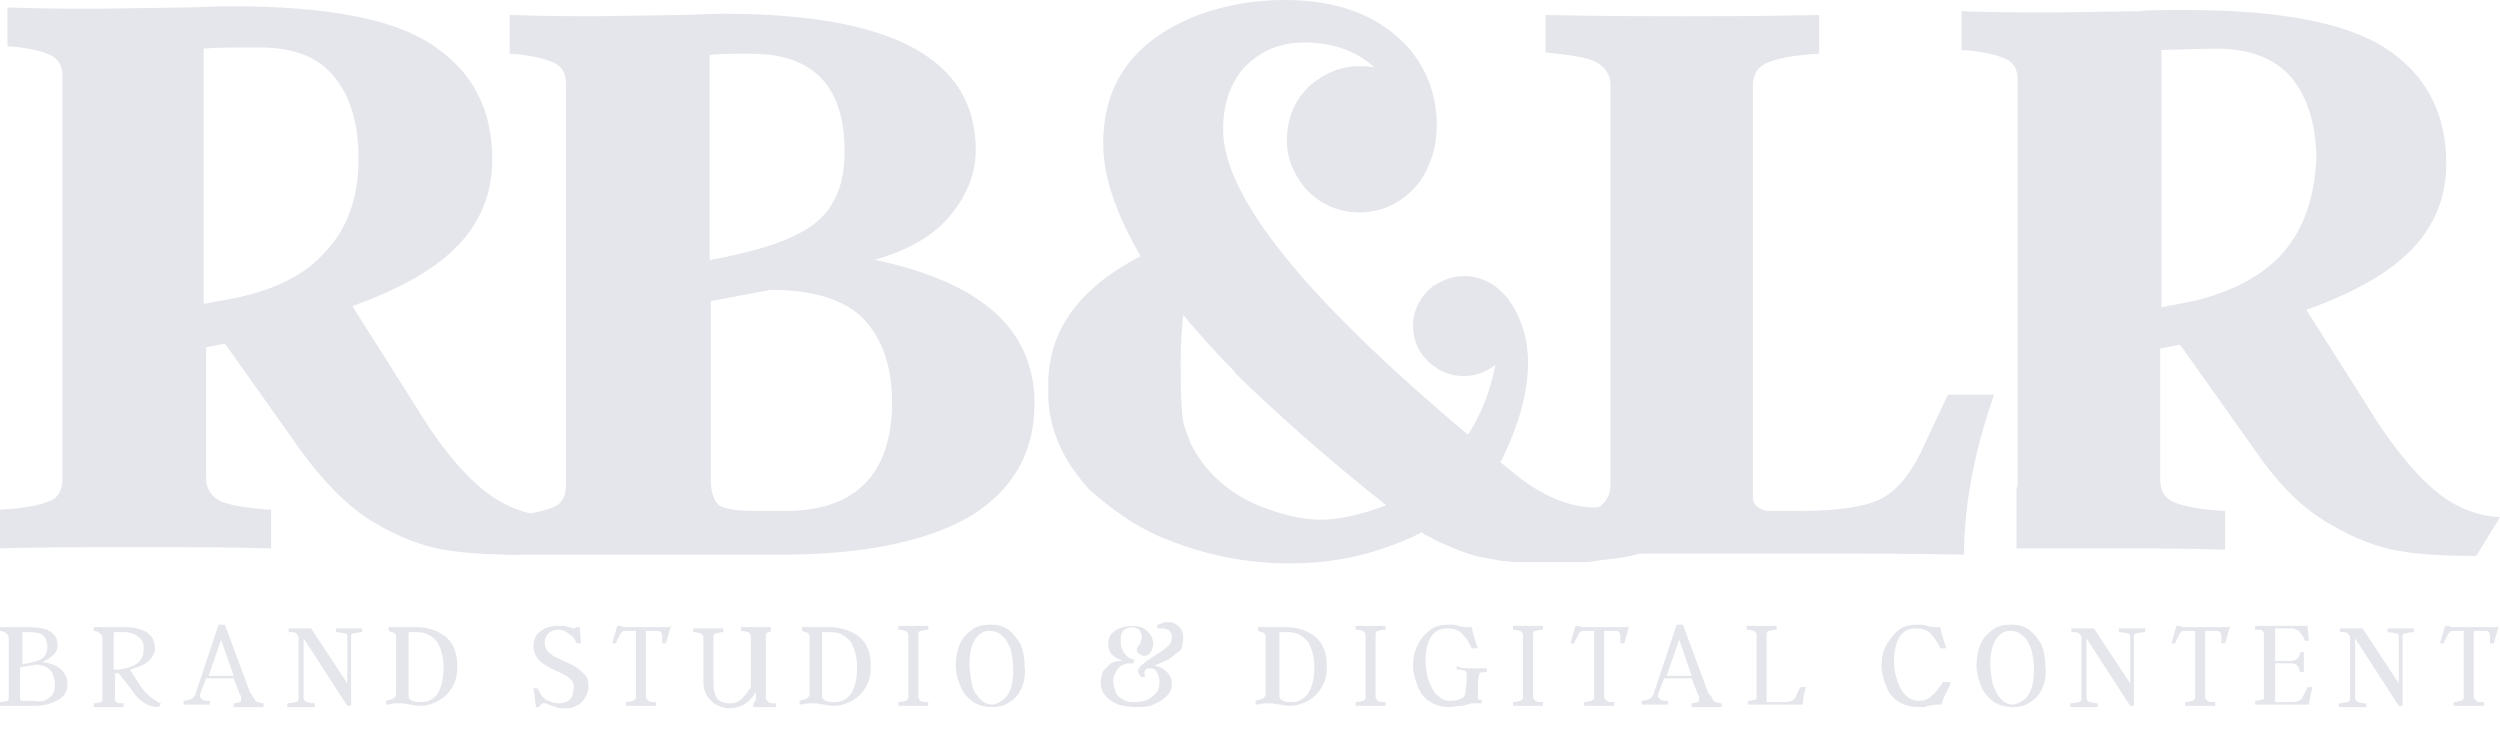 <svg width="96" height="28" viewBox="0 0 96 28" fill="none" xmlns="http://www.w3.org/2000/svg">
<path d="M93.409 18.757C92.642 18.085 91.826 17.078 90.963 15.687L88.564 11.897C90.435 11.225 91.778 10.458 92.642 9.546C93.505 8.635 93.937 7.532 93.937 6.284C93.937 4.365 93.169 2.878 91.634 1.871C90.099 0.864 87.508 0.384 83.91 0.384C83.142 0.384 82.519 0.384 82.087 0.432L78.681 0.48C77.961 0.48 76.858 0.48 75.322 0.432V1.919C76.138 1.967 76.666 2.111 77.001 2.255C77.337 2.399 77.481 2.686 77.481 3.07V11.753V18.469C77.481 18.565 77.481 18.661 77.433 18.757V21.06C78.249 21.06 79.208 21.06 80.264 21.06C82.567 21.06 84.294 21.06 85.445 21.108V19.62C84.486 19.573 83.814 19.429 83.478 19.285C83.142 19.141 82.951 18.853 82.951 18.421V13.384L83.67 13.24H83.718L86.645 17.366C87.508 18.613 88.42 19.524 89.427 20.1C90.387 20.676 91.298 21.012 92.114 21.156C92.93 21.299 93.937 21.348 95.088 21.348L96 19.86C95.04 19.812 94.177 19.429 93.409 18.757ZM87.508 9.882C86.597 10.794 85.253 11.417 83.478 11.705L82.999 11.801V1.919C83.382 1.919 84.102 1.871 85.157 1.871C86.405 1.871 87.364 2.255 87.988 2.974C88.612 3.742 88.948 4.797 88.948 6.14C88.852 7.723 88.42 8.923 87.508 9.882Z" fill="#E4E6EB"/>
<path d="M18.375 18.661C19.142 19.333 20.006 19.716 20.918 19.812L20.006 21.299C18.855 21.299 17.847 21.252 17.032 21.108C16.216 20.964 15.304 20.628 14.345 20.052C13.385 19.477 12.474 18.565 11.562 17.318L8.636 13.192L7.916 13.336V18.373C7.916 18.757 8.108 19.045 8.444 19.237C8.78 19.381 9.451 19.524 10.411 19.573V21.06C9.259 21.012 7.532 21.012 5.229 21.012C2.927 21.012 1.151 21.012 0 21.06V19.573C0.96 19.524 1.583 19.381 1.919 19.237C2.255 19.093 2.399 18.805 2.399 18.373V2.926C2.399 2.542 2.255 2.255 1.919 2.111C1.631 1.967 1.055 1.823 0.288 1.775V0.288C1.823 0.336 2.927 0.336 3.646 0.336L7.052 0.288C7.532 0.288 8.156 0.24 8.876 0.24C12.522 0.24 15.112 0.72 16.6 1.727C18.135 2.734 18.902 4.174 18.902 6.14C18.902 7.388 18.471 8.491 17.607 9.402C16.744 10.314 15.4 11.082 13.529 11.753L15.928 15.543C16.792 16.982 17.607 17.989 18.375 18.661ZM7.916 11.657L8.396 11.561C10.219 11.273 11.562 10.698 12.426 9.738C13.337 8.827 13.769 7.58 13.769 6.092C13.769 4.701 13.433 3.646 12.81 2.926C12.186 2.159 11.226 1.823 9.979 1.823C8.924 1.823 8.204 1.823 7.82 1.871V11.657H7.916Z" fill="#E4E6EB"/>
<path d="M39.724 15.495C39.724 17.366 38.909 18.805 37.277 19.812C35.646 20.772 33.199 21.299 29.985 21.299H19.334V19.812C20.294 19.764 20.918 19.62 21.253 19.477C21.589 19.333 21.733 19.045 21.733 18.613V3.214C21.733 2.83 21.589 2.542 21.253 2.399C20.918 2.255 20.39 2.111 19.574 2.063V0.576C21.11 0.624 22.165 0.624 22.837 0.624L26.099 0.576C26.531 0.576 27.107 0.528 27.778 0.528C34.255 0.528 37.469 2.255 37.469 5.757C37.469 6.668 37.133 7.484 36.51 8.251C35.886 9.019 34.926 9.594 33.583 9.978C37.709 10.842 39.724 12.665 39.724 15.495ZM27.298 9.978C28.594 9.738 29.649 9.45 30.369 9.115C31.136 8.779 31.664 8.347 31.952 7.819C32.288 7.292 32.432 6.62 32.432 5.805C32.432 3.31 31.232 2.063 28.834 2.063C28.066 2.063 27.538 2.063 27.25 2.111V9.978H27.298ZM34.255 15.447C34.255 14.056 33.871 13 33.151 12.233C32.432 11.513 31.232 11.129 29.601 11.129L27.298 11.561V18.421C27.298 18.901 27.394 19.189 27.586 19.381C27.778 19.524 28.21 19.62 28.93 19.62H30.033C32.816 19.668 34.255 18.229 34.255 15.447Z" fill="#E4E6EB"/>
<path d="M76.57 15.159C75.802 17.366 75.418 19.428 75.418 21.299C73.547 21.252 70.861 21.252 67.31 21.252C63.808 21.252 61.121 21.252 59.394 21.299V19.908C60.354 19.86 60.977 19.716 61.313 19.524C61.649 19.333 61.841 19.045 61.841 18.613V3.262C61.841 2.878 61.649 2.59 61.313 2.399C60.977 2.207 60.306 2.111 59.346 2.015V0.576C61.649 0.624 63.424 0.624 64.624 0.624C65.823 0.624 67.55 0.624 69.853 0.576V2.063C68.894 2.111 68.222 2.255 67.886 2.399C67.502 2.542 67.31 2.878 67.31 3.262V19.045C67.31 19.237 67.358 19.381 67.502 19.477C67.646 19.573 67.79 19.62 67.934 19.62H69.133C70.525 19.62 71.532 19.477 72.156 19.189C72.78 18.901 73.307 18.277 73.739 17.414L74.795 15.159H76.57Z" fill="#E4E6EB"/>
<path d="M63.856 17.893L62.513 19.189C62.513 19.189 60.882 20.244 58.387 18.373C58.147 18.181 57.907 17.989 57.619 17.75C58.339 16.31 58.675 15.063 58.675 13.912C58.675 12.952 58.387 12.089 57.859 11.417C57.427 10.89 56.852 10.602 56.228 10.602C55.796 10.602 55.412 10.746 55.029 10.986C54.501 11.417 54.261 11.945 54.261 12.521C54.261 12.952 54.405 13.384 54.693 13.72C55.124 14.2 55.604 14.44 56.228 14.44C56.66 14.44 57.044 14.296 57.427 14.008C57.236 14.967 56.9 15.879 56.372 16.694C50.087 11.417 46.969 7.532 46.969 4.989C46.969 4.03 47.209 3.262 47.736 2.638C48.36 1.967 49.127 1.631 50.087 1.631C51.191 1.631 52.102 1.967 52.774 2.59C52.582 2.542 52.39 2.542 52.15 2.542C51.526 2.542 50.903 2.782 50.327 3.262C49.703 3.838 49.415 4.557 49.415 5.421C49.415 6.044 49.655 6.668 50.135 7.244C50.711 7.867 51.43 8.155 52.198 8.155C53.109 8.155 53.877 7.771 54.501 7.004C54.933 6.38 55.172 5.661 55.172 4.797C55.172 3.742 54.837 2.734 54.117 1.871C53.014 0.624 51.43 0 49.319 0C48.168 0 47.065 0.192 46.009 0.576C43.562 1.535 42.363 3.166 42.363 5.517C42.363 6.764 42.843 8.203 43.802 9.834C41.403 11.082 40.252 12.713 40.252 14.775V15.111C40.252 16.406 40.78 17.654 41.835 18.805C42.651 19.524 43.514 20.148 44.474 20.58C46.153 21.299 47.832 21.635 49.511 21.635C50.807 21.635 52.054 21.443 53.253 21.012C53.781 20.82 54.261 20.628 54.597 20.436C54.693 20.532 54.789 20.58 54.933 20.628C54.981 20.676 55.029 20.676 55.077 20.724C55.7 21.012 56.276 21.252 56.852 21.395C56.852 21.395 56.852 21.395 56.9 21.395C57.139 21.443 57.427 21.491 57.667 21.539C57.715 21.539 57.763 21.539 57.763 21.539C58.051 21.587 58.291 21.587 58.531 21.587H60.93C61.265 21.539 61.649 21.491 62.033 21.443C62.465 21.395 62.849 21.299 63.328 21.155L65.391 17.797H63.856V17.893ZM53.157 19.429C52.246 19.764 51.43 19.956 50.711 19.956C49.991 19.956 49.224 19.764 48.36 19.429C47.112 18.901 46.249 18.085 45.721 17.03C45.577 16.646 45.481 16.406 45.481 16.358C45.385 16.119 45.337 15.351 45.337 13.96C45.337 13.192 45.385 12.569 45.433 12.089C45.865 12.617 46.345 13.144 46.921 13.768C47.257 14.104 47.448 14.296 47.448 14.344C49.224 16.07 51.142 17.75 53.206 19.381C53.206 19.381 53.206 19.429 53.157 19.429Z" fill="#E4E6EB"/>
<path d="M2.351 25.713C2.495 25.857 2.591 26.049 2.591 26.241C2.591 26.528 2.495 26.72 2.255 26.864C2.015 27.008 1.727 27.104 1.343 27.104H0V26.96C0.144 26.96 0.24 26.912 0.288 26.912C0.336 26.864 0.336 26.864 0.336 26.768V24.514C0.336 24.418 0.288 24.37 0.24 24.322C0.192 24.274 0.096 24.226 0 24.226V24.082C0.192 24.082 0.336 24.082 0.384 24.082H0.768C0.816 24.082 0.96 24.082 1.055 24.082C1.487 24.082 1.775 24.13 1.967 24.274C2.159 24.418 2.207 24.561 2.207 24.801C2.207 24.945 2.159 25.041 2.063 25.137C1.967 25.233 1.823 25.329 1.631 25.425C1.967 25.473 2.207 25.569 2.351 25.713ZM0.816 25.521C1.055 25.473 1.295 25.425 1.439 25.377C1.583 25.329 1.679 25.233 1.727 25.185C1.775 25.089 1.823 24.993 1.823 24.849C1.823 24.706 1.775 24.561 1.679 24.418C1.583 24.322 1.391 24.274 1.199 24.274C1.055 24.274 0.912 24.274 0.864 24.274V25.521H0.816ZM1.919 26.768C2.063 26.672 2.111 26.48 2.111 26.241C2.111 26.097 2.063 26.001 2.015 25.857C1.967 25.761 1.871 25.665 1.775 25.617C1.679 25.569 1.535 25.521 1.391 25.521L0.768 25.617V26.768C0.768 26.816 0.768 26.864 0.768 26.864C0.768 26.864 0.816 26.912 0.864 26.912C0.912 26.912 0.96 26.912 1.055 26.912H1.295C1.583 26.96 1.775 26.912 1.919 26.768Z" fill="#E4E6EB"/>
<path d="M5.853 26.816C5.997 26.912 6.093 27.008 6.189 27.008L6.093 27.152C5.901 27.152 5.709 27.104 5.565 27.008C5.421 26.912 5.229 26.768 5.085 26.528L4.558 25.857H4.414V26.816C4.414 26.864 4.414 26.912 4.462 26.96C4.51 27.008 4.606 27.008 4.75 27.008V27.152C4.606 27.152 4.414 27.152 4.174 27.152C3.934 27.152 3.742 27.152 3.598 27.152V27.008C3.742 27.008 3.838 26.96 3.886 26.96C3.934 26.912 3.934 26.912 3.934 26.816V24.514C3.934 24.418 3.886 24.37 3.838 24.322C3.79 24.274 3.694 24.226 3.598 24.226V24.082C3.79 24.082 3.934 24.082 4.03 24.082H4.462C4.558 24.082 4.654 24.082 4.75 24.082C5.565 24.082 5.949 24.37 5.949 24.897C5.949 25.089 5.853 25.233 5.709 25.377C5.565 25.521 5.325 25.617 4.989 25.713L5.421 26.384C5.565 26.576 5.709 26.72 5.853 26.816ZM4.414 25.713H4.558C4.894 25.665 5.181 25.569 5.325 25.425C5.469 25.281 5.517 25.137 5.517 24.897C5.517 24.706 5.469 24.562 5.325 24.466C5.229 24.37 5.037 24.274 4.798 24.274C4.558 24.274 4.414 24.274 4.366 24.274V25.713H4.414Z" fill="#E4E6EB"/>
<path d="M9.787 26.864C9.787 26.912 9.835 26.912 9.883 26.96C9.931 26.96 10.027 27.008 10.123 27.008V27.152C9.979 27.152 9.787 27.152 9.547 27.152C9.307 27.152 9.067 27.152 8.971 27.152V27.008C9.067 27.008 9.163 26.96 9.211 26.96C9.259 26.96 9.259 26.912 9.259 26.864C9.259 26.864 9.259 26.816 9.259 26.768C9.259 26.72 9.259 26.72 9.211 26.672L8.971 26.049H7.916L7.676 26.672V26.72C7.676 26.768 7.724 26.816 7.772 26.864C7.82 26.912 7.916 26.912 8.06 26.912V27.056C7.964 27.056 7.772 27.056 7.532 27.056C7.292 27.056 7.148 27.056 7.052 27.056V26.912C7.196 26.912 7.292 26.864 7.388 26.816C7.436 26.768 7.532 26.672 7.532 26.576L8.396 23.986H8.636L9.595 26.576C9.739 26.768 9.739 26.816 9.787 26.864ZM8.971 25.953L8.492 24.561L8.012 25.953H8.971Z" fill="#E4E6EB"/>
<path d="M13.385 24.13C13.481 24.13 13.673 24.13 13.913 24.13V24.274C13.769 24.274 13.625 24.322 13.577 24.322C13.529 24.322 13.481 24.37 13.481 24.418V27.104H13.337L11.658 24.514V26.816C11.658 26.864 11.706 26.912 11.754 26.96C11.802 26.96 11.946 27.008 12.09 27.008V27.152C11.994 27.152 11.802 27.152 11.562 27.152C11.322 27.152 11.178 27.152 11.034 27.152V27.008C11.178 27.008 11.322 26.96 11.37 26.96C11.418 26.96 11.466 26.912 11.466 26.816V24.466C11.466 24.418 11.418 24.37 11.37 24.322C11.322 24.274 11.226 24.274 11.082 24.274V24.13C11.274 24.13 11.418 24.13 11.514 24.13C11.61 24.13 11.754 24.13 11.946 24.13L13.337 26.241V24.418C13.337 24.37 13.289 24.322 13.241 24.322C13.193 24.322 13.049 24.274 12.905 24.274V24.13C13.097 24.13 13.241 24.13 13.385 24.13Z" fill="#E4E6EB"/>
<path d="M17.128 24.466C17.415 24.706 17.559 25.089 17.559 25.569C17.559 25.905 17.511 26.145 17.367 26.384C17.224 26.624 17.08 26.768 16.84 26.912C16.648 27.008 16.408 27.104 16.168 27.104C16.072 27.104 15.928 27.104 15.784 27.056C15.64 27.056 15.544 27.008 15.448 27.008C15.352 27.008 15.257 27.008 15.161 27.008C15.065 27.008 14.969 27.056 14.825 27.056V26.912C14.969 26.864 15.065 26.864 15.113 26.816C15.161 26.768 15.209 26.72 15.209 26.672V24.514C15.209 24.418 15.209 24.37 15.161 24.322C15.113 24.274 15.017 24.274 14.921 24.226V24.082C15.113 24.082 15.257 24.082 15.305 24.082C15.448 24.082 15.544 24.082 15.64 24.082H15.976C16.456 24.082 16.84 24.226 17.128 24.466ZM17.032 25.617C17.032 25.233 16.936 24.897 16.792 24.657C16.6 24.418 16.36 24.274 16.024 24.274C15.88 24.274 15.784 24.274 15.688 24.274V26.72C15.688 26.816 15.736 26.864 15.832 26.912C15.928 26.96 16.024 26.96 16.168 26.96C16.744 26.96 17.032 26.48 17.032 25.617Z" fill="#E4E6EB"/>
<path d="M21.877 26.049C21.781 25.953 21.589 25.857 21.349 25.761C21.061 25.617 20.869 25.521 20.726 25.377C20.582 25.233 20.486 25.041 20.486 24.801C20.486 24.657 20.534 24.514 20.582 24.418C20.63 24.322 20.774 24.226 20.918 24.13C21.061 24.082 21.205 24.034 21.397 24.034C21.493 24.034 21.589 24.034 21.637 24.034C21.685 24.034 21.781 24.082 21.877 24.082C21.925 24.082 21.973 24.13 22.021 24.13C22.069 24.13 22.069 24.13 22.069 24.13L22.117 24.082H22.261L22.309 24.706H22.213C22.165 24.706 22.165 24.706 22.165 24.706L22.117 24.657C22.069 24.514 21.973 24.418 21.829 24.322C21.685 24.226 21.589 24.178 21.445 24.178C21.301 24.178 21.157 24.226 21.061 24.322C20.965 24.418 20.918 24.514 20.918 24.657C20.918 24.801 20.965 24.945 21.061 25.041C21.157 25.137 21.301 25.233 21.541 25.329L21.637 25.377C21.829 25.473 21.973 25.521 22.117 25.617C22.261 25.713 22.357 25.809 22.453 25.905C22.549 26.001 22.597 26.145 22.597 26.337C22.597 26.528 22.549 26.672 22.453 26.816C22.357 26.96 22.261 27.056 22.117 27.104C21.973 27.2 21.829 27.2 21.685 27.2C21.541 27.2 21.445 27.2 21.349 27.152C21.253 27.104 21.157 27.104 21.061 27.056C21.014 27.056 21.014 27.008 20.965 27.008C20.918 27.008 20.918 27.008 20.869 27.008C20.822 27.008 20.822 27.008 20.774 27.056C20.726 27.056 20.726 27.104 20.726 27.152H20.582L20.486 26.432H20.582H20.63C20.63 26.432 20.63 26.48 20.678 26.48C20.726 26.624 20.822 26.768 20.965 26.864C21.109 26.96 21.301 27.008 21.493 27.008C21.637 27.008 21.781 26.96 21.877 26.864C21.973 26.768 22.021 26.624 22.021 26.48C22.069 26.288 22.021 26.193 21.877 26.049Z" fill="#E4E6EB"/>
<path d="M25.763 24.034L25.571 24.706H25.427C25.427 24.61 25.427 24.561 25.427 24.514C25.427 24.418 25.427 24.322 25.379 24.274C25.331 24.226 25.283 24.226 25.235 24.226H24.804V26.768C24.804 26.816 24.852 26.864 24.9 26.912C24.948 26.96 25.044 26.96 25.188 26.96V27.104C25.044 27.104 24.852 27.104 24.612 27.104C24.372 27.104 24.18 27.104 24.036 27.104V26.96C24.18 26.96 24.276 26.912 24.324 26.912C24.372 26.864 24.42 26.864 24.42 26.768V24.226H24.036C23.988 24.226 23.892 24.226 23.892 24.274C23.844 24.322 23.796 24.322 23.796 24.418C23.748 24.466 23.7 24.561 23.652 24.706H23.508L23.7 24.034H23.796C23.844 24.034 23.94 24.082 23.988 24.082C24.036 24.082 24.132 24.082 24.228 24.082H25.379C25.475 24.082 25.571 24.082 25.619 24.082C25.667 24.082 25.715 24.082 25.811 24.034H25.763Z" fill="#E4E6EB"/>
<path d="M29.505 24.274C29.457 24.274 29.409 24.322 29.409 24.418V26.816C29.409 26.864 29.457 26.912 29.505 26.96C29.553 27.008 29.649 27.008 29.793 27.008V27.152C29.649 27.152 29.505 27.152 29.313 27.152C29.122 27.152 29.026 27.152 28.93 27.152V27.008C28.977 26.96 29.026 26.912 29.026 26.816V26.576C28.93 26.72 28.834 26.864 28.642 27.008C28.498 27.104 28.258 27.2 28.018 27.2C27.826 27.2 27.682 27.152 27.49 27.056C27.346 26.96 27.25 26.864 27.154 26.72C27.058 26.576 27.011 26.384 27.011 26.241V24.466C27.011 24.418 26.962 24.37 26.915 24.322C26.867 24.322 26.771 24.274 26.627 24.274V24.13C26.867 24.13 27.058 24.13 27.202 24.13C27.346 24.13 27.538 24.13 27.778 24.13V24.274C27.634 24.274 27.538 24.322 27.49 24.322C27.442 24.322 27.394 24.37 27.394 24.466V26.241C27.394 26.48 27.442 26.672 27.538 26.816C27.634 26.96 27.826 27.008 28.018 27.008C28.21 27.008 28.354 26.96 28.498 26.816C28.642 26.672 28.738 26.528 28.834 26.384V24.418C28.834 24.37 28.786 24.322 28.738 24.274C28.69 24.274 28.594 24.226 28.45 24.226V24.082C28.69 24.082 28.882 24.082 29.026 24.082C29.169 24.082 29.361 24.082 29.601 24.082V24.226C29.649 24.226 29.553 24.274 29.505 24.274Z" fill="#E4E6EB"/>
<path d="M33.007 24.466C33.295 24.706 33.439 25.089 33.439 25.569C33.439 25.905 33.391 26.145 33.247 26.384C33.103 26.624 32.959 26.768 32.719 26.912C32.528 27.008 32.288 27.104 32.048 27.104C31.952 27.104 31.808 27.104 31.664 27.056C31.52 27.056 31.424 27.008 31.328 27.008C31.232 27.008 31.136 27.008 31.04 27.008C30.944 27.008 30.848 27.056 30.704 27.056V26.912C30.848 26.864 30.944 26.864 30.992 26.816C31.04 26.768 31.088 26.72 31.088 26.672V24.514C31.088 24.418 31.088 24.37 31.04 24.322C30.992 24.274 30.896 24.274 30.8 24.226V24.082C30.992 24.082 31.136 24.082 31.184 24.082C31.328 24.082 31.424 24.082 31.52 24.082H31.856C32.288 24.082 32.719 24.226 33.007 24.466ZM32.911 25.617C32.911 25.233 32.815 24.897 32.672 24.657C32.48 24.418 32.24 24.274 31.904 24.274C31.76 24.274 31.664 24.274 31.568 24.274V26.72C31.568 26.816 31.616 26.864 31.712 26.912C31.808 26.96 31.904 26.96 32.048 26.96C32.623 26.96 32.911 26.48 32.911 25.617Z" fill="#E4E6EB"/>
<path d="M35.358 26.912C35.406 26.96 35.502 26.96 35.646 26.96V27.104C35.502 27.104 35.31 27.104 35.071 27.104C34.831 27.104 34.639 27.104 34.495 27.104V26.96C34.639 26.96 34.735 26.912 34.783 26.912C34.831 26.864 34.879 26.864 34.879 26.768V24.37C34.879 24.322 34.831 24.274 34.783 24.226C34.735 24.226 34.639 24.178 34.495 24.178V24.034C34.735 24.034 34.927 24.034 35.071 24.034C35.215 24.034 35.406 24.034 35.646 24.034V24.178C35.502 24.178 35.406 24.226 35.358 24.226C35.31 24.226 35.263 24.274 35.263 24.37V26.768C35.31 26.864 35.31 26.912 35.358 26.912Z" fill="#E4E6EB"/>
<path d="M39.244 26.384C39.148 26.624 39.005 26.816 38.765 26.96C38.573 27.104 38.333 27.152 38.093 27.152C37.853 27.152 37.613 27.104 37.373 26.96C37.181 26.816 36.989 26.624 36.894 26.384C36.798 26.145 36.702 25.857 36.702 25.569C36.702 25.281 36.75 24.993 36.846 24.753C36.941 24.514 37.133 24.322 37.325 24.178C37.517 24.034 37.757 23.986 38.045 23.986C38.285 23.986 38.525 24.034 38.717 24.178C38.909 24.322 39.053 24.514 39.196 24.753C39.292 24.993 39.34 25.233 39.34 25.521C39.388 25.857 39.34 26.145 39.244 26.384ZM38.669 26.72C38.813 26.528 38.909 26.192 38.909 25.713C38.909 25.425 38.861 25.137 38.813 24.945C38.717 24.705 38.621 24.514 38.477 24.418C38.333 24.274 38.189 24.226 37.997 24.226C37.757 24.226 37.613 24.322 37.469 24.514C37.325 24.705 37.229 25.041 37.229 25.473C37.229 25.761 37.277 26.049 37.325 26.288C37.373 26.528 37.517 26.72 37.661 26.864C37.805 27.008 37.949 27.056 38.141 27.056C38.333 27.008 38.525 26.912 38.669 26.72Z" fill="#E4E6EB"/>
<path d="M45.241 25.041C45.097 25.137 45.002 25.233 44.858 25.329C44.714 25.377 44.522 25.473 44.33 25.569C44.522 25.569 44.666 25.665 44.81 25.809C44.953 25.953 45.002 26.097 45.002 26.241C45.002 26.432 44.953 26.576 44.81 26.72C44.666 26.864 44.522 26.96 44.282 27.056C44.09 27.152 43.85 27.152 43.61 27.152C43.37 27.152 43.13 27.104 42.938 27.056C42.747 26.96 42.555 26.864 42.459 26.72C42.315 26.576 42.267 26.384 42.267 26.193C42.267 26.049 42.315 25.905 42.363 25.761C42.459 25.665 42.555 25.569 42.651 25.473C42.747 25.425 42.891 25.377 43.035 25.377H43.13C42.938 25.329 42.795 25.233 42.699 25.137C42.603 25.041 42.555 24.897 42.555 24.705C42.555 24.561 42.603 24.466 42.651 24.37C42.747 24.274 42.843 24.178 42.986 24.13C43.13 24.082 43.274 24.034 43.466 24.034C43.706 24.034 43.898 24.082 44.042 24.226C44.186 24.37 44.282 24.514 44.282 24.705C44.282 24.849 44.234 24.945 44.186 25.041C44.138 25.137 44.042 25.185 43.946 25.185C43.898 25.185 43.85 25.185 43.802 25.137C43.706 25.089 43.658 25.041 43.658 24.993C43.658 24.945 43.658 24.945 43.658 24.897C43.658 24.897 43.706 24.849 43.706 24.801C43.754 24.753 43.802 24.705 43.802 24.657C43.802 24.61 43.85 24.561 43.85 24.466C43.85 24.37 43.802 24.274 43.754 24.178C43.658 24.13 43.562 24.082 43.466 24.082C43.322 24.082 43.226 24.13 43.13 24.226C43.035 24.322 43.035 24.466 43.035 24.657C43.035 24.801 43.082 24.945 43.178 25.089C43.274 25.233 43.37 25.281 43.562 25.329L43.514 25.473H43.466C43.466 25.473 43.418 25.473 43.37 25.473C43.226 25.473 43.082 25.521 42.938 25.665C42.843 25.809 42.747 25.953 42.747 26.145C42.747 26.288 42.795 26.432 42.843 26.576C42.891 26.72 43.035 26.816 43.13 26.864C43.274 26.96 43.418 26.96 43.61 26.96C43.802 26.96 43.946 26.912 44.09 26.864C44.234 26.768 44.33 26.672 44.426 26.576C44.522 26.432 44.522 26.288 44.522 26.145C44.522 26.001 44.474 25.905 44.426 25.809C44.378 25.713 44.282 25.665 44.186 25.665C44.09 25.665 44.042 25.665 43.994 25.713C43.946 25.761 43.946 25.809 43.946 25.857C43.946 25.905 43.946 25.953 43.994 26.001H43.85C43.802 26.001 43.802 25.953 43.754 25.905C43.706 25.857 43.706 25.809 43.706 25.761C43.706 25.713 43.754 25.617 43.802 25.569C43.85 25.521 43.946 25.473 44.042 25.377L44.618 24.993C44.762 24.897 44.858 24.801 44.906 24.753C44.953 24.705 45.002 24.561 45.002 24.466C45.002 24.37 44.953 24.274 44.906 24.226C44.858 24.178 44.762 24.13 44.666 24.13C44.618 24.13 44.57 24.13 44.522 24.13H44.474C44.474 24.13 44.426 24.13 44.426 24.082V24.034C44.426 24.034 44.426 23.986 44.474 23.986C44.618 23.938 44.714 23.89 44.81 23.89C44.906 23.89 45.002 23.89 45.097 23.938C45.193 23.986 45.241 24.034 45.337 24.13C45.385 24.226 45.433 24.322 45.433 24.418C45.433 24.801 45.385 24.945 45.241 25.041Z" fill="#E4E6EB"/>
<path d="M50.519 24.466C50.806 24.706 50.95 25.089 50.95 25.569C50.95 25.905 50.903 26.145 50.758 26.384C50.615 26.624 50.471 26.768 50.231 26.912C50.039 27.008 49.799 27.104 49.559 27.104C49.463 27.104 49.319 27.104 49.175 27.056C49.031 27.056 48.935 27.008 48.84 27.008C48.744 27.008 48.648 27.008 48.552 27.008C48.456 27.008 48.36 27.056 48.216 27.056V26.912C48.36 26.864 48.456 26.864 48.504 26.816C48.552 26.768 48.6 26.72 48.6 26.672V24.514C48.6 24.418 48.6 24.37 48.552 24.322C48.504 24.274 48.408 24.274 48.312 24.226V24.082C48.504 24.082 48.648 24.082 48.696 24.082C48.84 24.082 48.935 24.082 49.031 24.082H49.367C49.847 24.082 50.231 24.226 50.519 24.466ZM50.471 25.617C50.471 25.233 50.375 24.897 50.231 24.657C50.039 24.418 49.799 24.274 49.463 24.274C49.319 24.274 49.223 24.274 49.127 24.274V26.72C49.127 26.816 49.175 26.864 49.271 26.912C49.367 26.96 49.463 26.96 49.607 26.96C50.135 26.96 50.471 26.48 50.471 25.617Z" fill="#E4E6EB"/>
<path d="M52.917 26.912C52.965 26.96 53.061 26.96 53.205 26.96V27.104C53.061 27.104 52.869 27.104 52.63 27.104C52.39 27.104 52.198 27.104 52.054 27.104V26.96C52.198 26.96 52.294 26.912 52.342 26.912C52.39 26.864 52.438 26.864 52.438 26.768V24.37C52.438 24.322 52.39 24.274 52.342 24.226C52.294 24.226 52.198 24.178 52.054 24.178V24.034C52.294 24.034 52.486 24.034 52.63 24.034C52.773 24.034 52.965 24.034 53.205 24.034V24.178C53.061 24.178 52.965 24.226 52.917 24.226C52.869 24.226 52.822 24.274 52.822 24.37V26.768C52.869 26.864 52.869 26.912 52.917 26.912Z" fill="#E4E6EB"/>
<path d="M56.468 25.665C56.755 25.665 56.947 25.665 57.091 25.665V25.809H56.947C56.851 25.809 56.803 25.857 56.803 25.905C56.803 25.953 56.755 26.049 56.755 26.192V26.432C56.755 26.576 56.755 26.72 56.755 26.864H56.851C56.851 26.864 56.899 26.864 56.899 26.912V27.008C56.851 27.008 56.755 27.008 56.708 27.008C56.612 27.008 56.564 27.008 56.516 27.008C56.468 27.008 56.372 27.056 56.324 27.056C56.228 27.104 56.132 27.104 56.036 27.104C55.94 27.104 55.844 27.152 55.7 27.152C55.412 27.152 55.172 27.104 54.932 26.96C54.693 26.816 54.549 26.624 54.453 26.384C54.357 26.145 54.261 25.857 54.261 25.569C54.261 25.281 54.309 24.993 54.453 24.753C54.549 24.514 54.74 24.322 54.932 24.178C55.124 24.034 55.364 23.986 55.652 23.986C55.748 23.986 55.892 23.986 56.036 24.034C56.132 24.082 56.276 24.082 56.372 24.082C56.42 24.082 56.468 24.082 56.516 24.082C56.564 24.37 56.66 24.657 56.755 24.897H56.516C56.42 24.657 56.276 24.466 56.132 24.322C55.988 24.178 55.796 24.13 55.556 24.13C55.316 24.13 55.124 24.226 54.98 24.418C54.837 24.61 54.74 24.945 54.74 25.377C54.74 25.665 54.788 25.953 54.884 26.192C54.98 26.432 55.076 26.624 55.22 26.72C55.364 26.864 55.508 26.912 55.7 26.912C55.892 26.912 56.036 26.864 56.132 26.816C56.228 26.768 56.276 26.672 56.276 26.576C56.276 26.48 56.324 26.288 56.324 26.001C56.324 25.905 56.324 25.857 56.324 25.857C56.324 25.809 56.276 25.809 56.276 25.761C56.228 25.761 56.18 25.713 56.084 25.713H55.94V25.569C56.084 25.665 56.228 25.665 56.468 25.665Z" fill="#E4E6EB"/>
<path d="M58.962 26.912C59.01 26.96 59.106 26.96 59.25 26.96V27.104C59.106 27.104 58.914 27.104 58.675 27.104C58.435 27.104 58.243 27.104 58.099 27.104V26.96C58.243 26.96 58.339 26.912 58.387 26.912C58.435 26.864 58.483 26.864 58.483 26.768V24.37C58.483 24.322 58.435 24.274 58.387 24.226C58.339 24.226 58.243 24.178 58.099 24.178V24.034C58.339 24.034 58.531 24.034 58.675 24.034C58.819 24.034 59.01 24.034 59.25 24.034V24.178C59.106 24.178 59.01 24.226 58.962 24.226C58.914 24.226 58.867 24.274 58.867 24.37V26.768C58.914 26.864 58.914 26.912 58.962 26.912Z" fill="#E4E6EB"/>
<path d="M62.56 24.034L62.369 24.706H62.225C62.225 24.61 62.225 24.561 62.225 24.514C62.225 24.418 62.225 24.322 62.177 24.274C62.129 24.226 62.081 24.226 62.033 24.226H61.601V26.768C61.601 26.816 61.649 26.864 61.697 26.912C61.745 26.96 61.841 26.96 61.985 26.96V27.104C61.841 27.104 61.649 27.104 61.409 27.104C61.169 27.104 60.977 27.104 60.833 27.104V26.96C60.977 26.96 61.073 26.912 61.121 26.912C61.169 26.864 61.217 26.864 61.217 26.768V24.226H60.833C60.785 24.226 60.69 24.226 60.69 24.274C60.642 24.322 60.593 24.322 60.593 24.418C60.545 24.466 60.498 24.561 60.45 24.706H60.306L60.498 24.034H60.593C60.642 24.034 60.737 24.082 60.785 24.082C60.833 24.082 60.929 24.082 61.025 24.082H62.177C62.273 24.082 62.369 24.082 62.417 24.082C62.465 24.082 62.513 24.082 62.608 24.034H62.56Z" fill="#E4E6EB"/>
<path d="M65.775 26.864C65.775 26.912 65.823 26.912 65.871 26.96C65.919 26.96 66.015 27.008 66.111 27.008V27.152C65.967 27.152 65.775 27.152 65.535 27.152C65.295 27.152 65.055 27.152 64.96 27.152V27.008C65.055 27.008 65.151 26.96 65.199 26.96C65.247 26.96 65.247 26.912 65.247 26.864C65.247 26.864 65.247 26.816 65.247 26.768C65.247 26.72 65.247 26.72 65.199 26.672L64.96 26.049H63.904L63.664 26.672V26.72C63.664 26.768 63.712 26.816 63.76 26.864C63.808 26.912 63.904 26.912 64.048 26.912V27.056C63.952 27.056 63.76 27.056 63.52 27.056C63.28 27.056 63.136 27.056 63.041 27.056V26.912C63.184 26.912 63.28 26.864 63.376 26.816C63.424 26.768 63.52 26.672 63.52 26.576L64.384 23.986H64.624L65.583 26.576C65.727 26.768 65.775 26.816 65.775 26.864ZM64.96 25.953L64.48 24.561L64 25.953H64.96Z" fill="#E4E6EB"/>
<path d="M69.373 26.337C69.277 26.576 69.229 26.816 69.229 27.056C68.99 27.056 68.654 27.056 68.174 27.056C67.742 27.056 67.358 27.056 67.118 27.056V26.912C67.262 26.912 67.358 26.864 67.406 26.864C67.454 26.864 67.454 26.816 67.454 26.768V24.37C67.454 24.322 67.406 24.274 67.358 24.226C67.31 24.226 67.214 24.178 67.07 24.178V24.034C67.31 24.034 67.502 24.034 67.646 24.034C67.79 24.034 67.982 24.034 68.222 24.034V24.178C68.078 24.178 67.982 24.226 67.934 24.226C67.886 24.226 67.838 24.274 67.838 24.37V26.912C67.838 26.96 67.838 26.96 67.886 26.96H68.462C68.606 26.96 68.702 26.96 68.798 26.912C68.894 26.864 68.942 26.816 68.99 26.672L69.133 26.384H69.373V26.337Z" fill="#E4E6EB"/>
<path d="M74.891 26.288C74.747 26.576 74.603 26.816 74.555 27.056C74.507 27.056 74.459 27.056 74.411 27.056C74.315 27.056 74.219 27.056 74.075 27.104C73.979 27.104 73.931 27.152 73.883 27.152C73.835 27.152 73.739 27.152 73.691 27.152C73.403 27.152 73.163 27.104 72.924 26.96C72.684 26.816 72.54 26.624 72.444 26.384C72.348 26.145 72.252 25.857 72.252 25.569C72.252 25.281 72.3 24.993 72.444 24.753C72.588 24.514 72.732 24.322 72.924 24.178C73.115 24.034 73.355 23.986 73.643 23.986C73.739 23.986 73.883 23.986 74.027 24.034C74.171 24.082 74.267 24.082 74.363 24.082C74.411 24.082 74.459 24.082 74.507 24.082C74.555 24.37 74.651 24.657 74.747 24.897H74.507C74.411 24.657 74.267 24.466 74.123 24.322C73.979 24.178 73.787 24.13 73.547 24.13C73.307 24.13 73.115 24.226 72.972 24.418C72.828 24.61 72.732 24.945 72.732 25.377C72.732 25.665 72.78 25.953 72.876 26.192C72.972 26.432 73.067 26.624 73.211 26.72C73.355 26.864 73.499 26.912 73.691 26.912C73.883 26.912 74.027 26.864 74.171 26.72C74.315 26.624 74.459 26.432 74.603 26.192H74.891V26.288Z" fill="#E4E6EB"/>
<path d="M78.441 26.384C78.345 26.624 78.201 26.816 77.961 26.96C77.769 27.104 77.529 27.152 77.289 27.152C77.049 27.152 76.81 27.104 76.57 26.96C76.378 26.816 76.186 26.624 76.09 26.384C75.994 26.145 75.898 25.857 75.898 25.569C75.898 25.281 75.946 24.993 76.042 24.753C76.138 24.514 76.33 24.322 76.522 24.178C76.714 24.034 76.954 23.986 77.241 23.986C77.481 23.986 77.721 24.034 77.913 24.178C78.105 24.322 78.249 24.514 78.393 24.753C78.489 24.993 78.537 25.233 78.537 25.521C78.585 25.857 78.537 26.145 78.441 26.384ZM77.865 26.72C78.009 26.528 78.105 26.192 78.105 25.713C78.105 25.425 78.057 25.137 78.009 24.945C77.913 24.705 77.817 24.514 77.673 24.418C77.529 24.274 77.385 24.226 77.193 24.226C76.954 24.226 76.81 24.322 76.666 24.514C76.522 24.705 76.426 25.041 76.426 25.473C76.426 25.761 76.474 26.049 76.522 26.288C76.618 26.528 76.714 26.72 76.858 26.864C77.001 27.008 77.145 27.056 77.337 27.056C77.529 27.008 77.721 26.912 77.865 26.72Z" fill="#E4E6EB"/>
<path d="M81.847 24.13C81.943 24.13 82.135 24.13 82.375 24.13V24.274C82.231 24.274 82.087 24.322 82.039 24.322C81.991 24.322 81.943 24.37 81.943 24.418V27.104H81.799L80.12 24.514V26.816C80.12 26.864 80.168 26.912 80.216 26.96C80.264 26.96 80.408 27.008 80.552 27.008V27.152C80.456 27.152 80.264 27.152 80.024 27.152C79.784 27.152 79.64 27.152 79.496 27.152V27.008C79.64 27.008 79.784 26.96 79.832 26.96C79.88 26.96 79.928 26.912 79.928 26.816V24.466C79.928 24.418 79.88 24.37 79.832 24.322C79.784 24.274 79.688 24.274 79.544 24.274V24.13C79.736 24.13 79.88 24.13 79.976 24.13C80.072 24.13 80.216 24.13 80.408 24.13L81.799 26.241V24.418C81.799 24.37 81.751 24.322 81.703 24.322C81.655 24.322 81.511 24.274 81.367 24.274V24.13C81.559 24.13 81.703 24.13 81.847 24.13Z" fill="#E4E6EB"/>
<path d="M85.637 24.034L85.445 24.706H85.301C85.301 24.61 85.301 24.561 85.301 24.514C85.301 24.418 85.301 24.322 85.253 24.274C85.205 24.226 85.157 24.226 85.109 24.226H84.678V26.768C84.678 26.816 84.725 26.864 84.773 26.912C84.822 26.96 84.917 26.96 85.061 26.96V27.104C84.917 27.104 84.725 27.104 84.486 27.104C84.246 27.104 84.054 27.104 83.91 27.104V26.96C84.054 26.96 84.15 26.912 84.198 26.912C84.246 26.864 84.294 26.864 84.294 26.768V24.226H83.91C83.862 24.226 83.766 24.226 83.766 24.274C83.718 24.322 83.67 24.322 83.67 24.418C83.622 24.466 83.574 24.561 83.526 24.706H83.382L83.574 24.034H83.67C83.718 24.034 83.814 24.082 83.862 24.082C83.91 24.082 84.006 24.082 84.102 24.082H85.253C85.349 24.082 85.445 24.082 85.493 24.082C85.541 24.082 85.589 24.082 85.685 24.034H85.637Z" fill="#E4E6EB"/>
<path d="M88.804 26.337C88.756 26.528 88.708 26.768 88.66 27.056C88.18 27.056 87.844 27.056 87.604 27.056C87.412 27.056 87.076 27.056 86.597 27.056V26.912C86.741 26.912 86.837 26.864 86.885 26.864C86.933 26.864 86.933 26.816 86.933 26.768V24.37C86.933 24.322 86.933 24.274 86.885 24.226C86.837 24.178 86.741 24.178 86.597 24.178V24.034H88.564C88.612 24.034 88.612 24.034 88.612 24.034V24.082L88.66 24.61H88.516L88.468 24.514C88.42 24.37 88.324 24.322 88.276 24.226C88.18 24.178 88.084 24.13 87.988 24.13H87.412C87.412 24.13 87.412 24.13 87.364 24.13C87.364 24.13 87.364 24.13 87.364 24.178V25.377H87.988C88.084 25.377 88.18 25.329 88.228 25.281C88.276 25.233 88.324 25.137 88.324 25.041H88.468C88.468 25.233 88.468 25.329 88.468 25.425C88.468 25.521 88.468 25.665 88.468 25.809H88.324C88.276 25.713 88.276 25.617 88.228 25.569C88.18 25.521 88.132 25.473 87.988 25.473H87.364V26.912C87.364 26.96 87.364 26.96 87.412 26.96H87.94C88.084 26.96 88.18 26.96 88.276 26.912C88.372 26.864 88.42 26.816 88.468 26.672L88.612 26.384H88.804V26.337Z" fill="#E4E6EB"/>
<path d="M92.162 24.13C92.258 24.13 92.45 24.13 92.69 24.13V24.274C92.546 24.274 92.402 24.322 92.354 24.322C92.306 24.322 92.258 24.37 92.258 24.418V27.104H92.114L90.435 24.514V26.816C90.435 26.864 90.483 26.912 90.531 26.96C90.579 26.96 90.723 27.008 90.867 27.008V27.152C90.771 27.152 90.579 27.152 90.339 27.152C90.099 27.152 89.955 27.152 89.811 27.152V27.008C89.955 27.008 90.099 26.96 90.147 26.96C90.195 26.96 90.243 26.912 90.243 26.816V24.466C90.243 24.418 90.195 24.37 90.147 24.322C90.099 24.274 90.003 24.274 89.859 24.274V24.13C90.051 24.13 90.195 24.13 90.291 24.13C90.387 24.13 90.531 24.13 90.723 24.13L92.114 26.241V24.418C92.114 24.37 92.066 24.322 92.018 24.322C91.97 24.322 91.826 24.274 91.682 24.274V24.13C91.874 24.13 92.018 24.13 92.162 24.13Z" fill="#E4E6EB"/>
<path d="M95.952 24.034L95.76 24.706H95.616C95.616 24.61 95.616 24.561 95.616 24.514C95.616 24.418 95.616 24.322 95.568 24.274C95.52 24.226 95.472 24.226 95.424 24.226H94.993V26.768C94.993 26.816 95.04 26.864 95.088 26.912C95.136 26.96 95.232 26.96 95.376 26.96V27.104C95.232 27.104 95.04 27.104 94.801 27.104C94.561 27.104 94.369 27.104 94.225 27.104V26.96C94.369 26.96 94.465 26.912 94.513 26.912C94.561 26.864 94.609 26.864 94.609 26.768V24.226H94.225C94.177 24.226 94.081 24.226 94.081 24.274C94.033 24.322 93.985 24.322 93.985 24.418C93.937 24.466 93.889 24.561 93.841 24.706H93.697L93.889 24.034H93.985C94.033 24.034 94.129 24.082 94.177 24.082C94.225 24.082 94.321 24.082 94.417 24.082H95.568C95.664 24.082 95.76 24.082 95.808 24.082C95.856 24.082 95.904 24.082 96 24.034H95.952Z" fill="#E4E6EB"/>
</svg>
